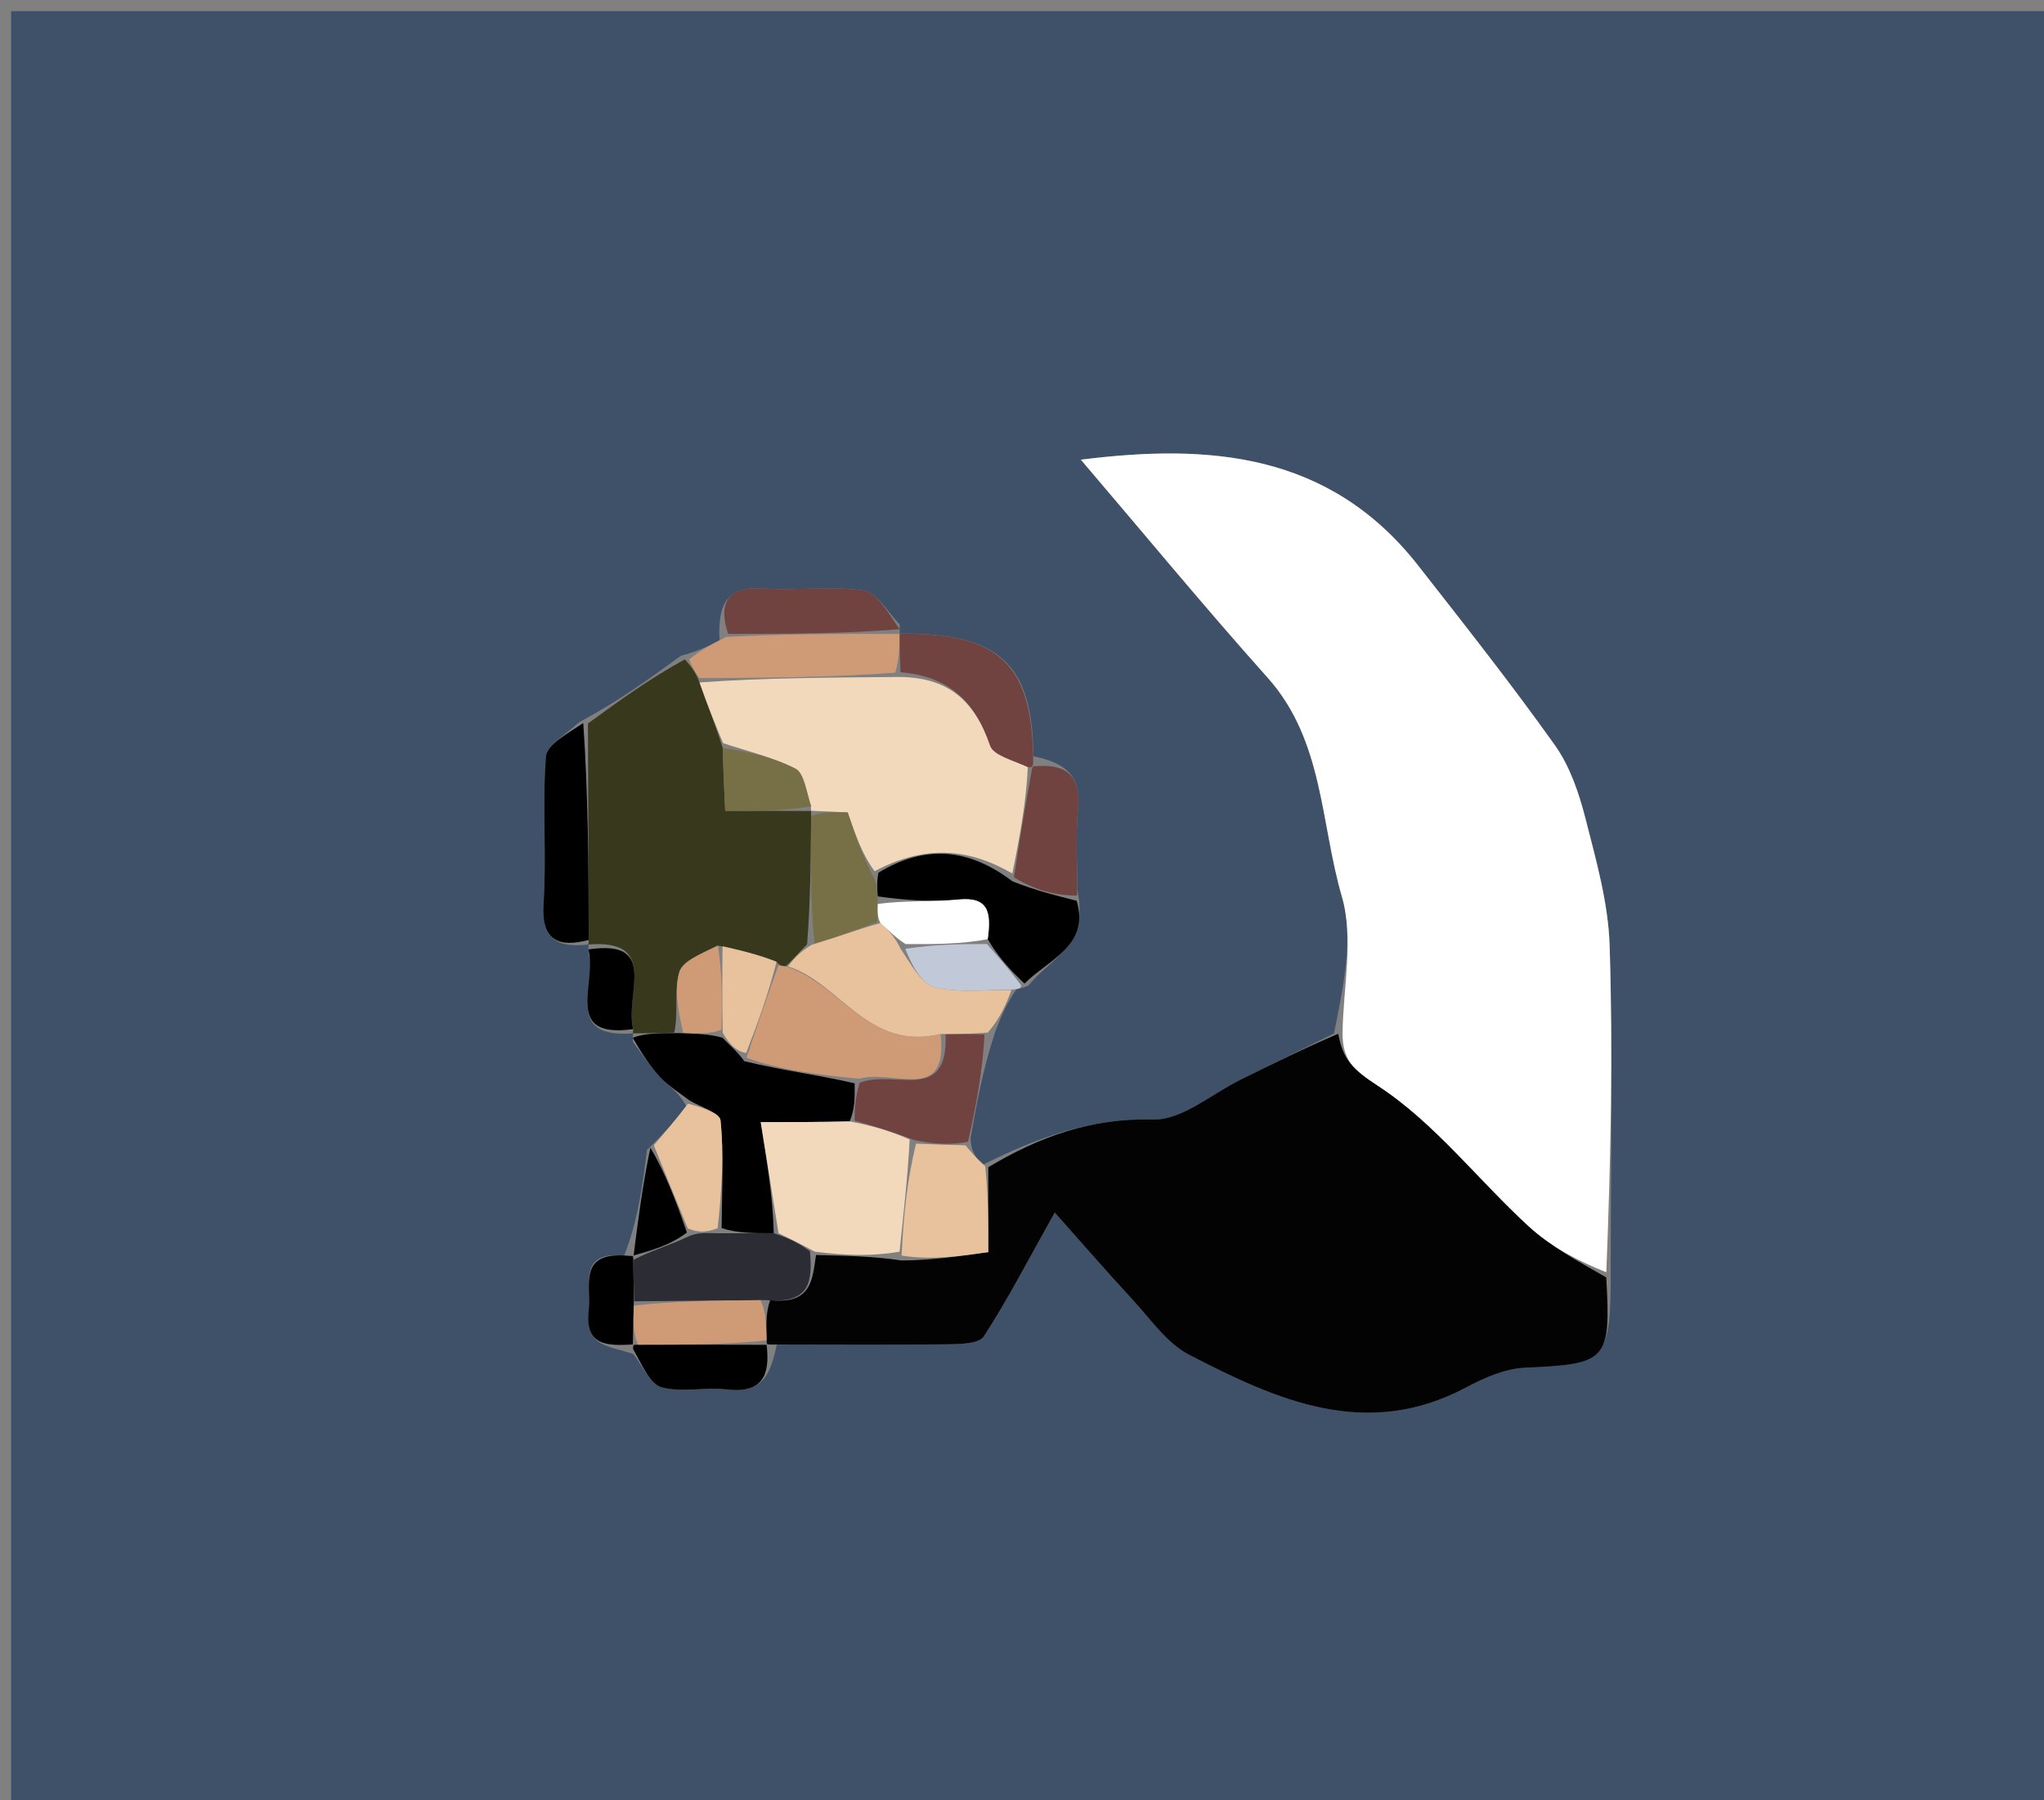 <svg version="1.1" id="Layer_1" xmlns="http://www.w3.org/2000/svg" xmlns:xlink="http://www.w3.org/1999/xlink" x="0px" y="0px"
	 width="100%" viewBox="0 0 184 162" enable-background="new 0 0 184 162" xml:space="preserve">
<rect x="0" y="0" width="184" height="162" fill="#808080" stroke="none"/>
<path fill="#3F5168" opacity="1" stroke="none" 
	d="
M91,163 
	C60.667,163 30.833,163 1,163 
	C1,109 1,55 1,1 
	C62.333,1 123.667,1 185,1 
	C185,55 185,109 185,163 
	C153.833,163 122.667,163 91,163 
M56.18,113.01 
	C51.933,112.572 53.255,115.728 52.996,117.902 
	C52.6,121.225 54.793,121.106 57.006,121.848 
	C57.842,122.894 58.508,124.563 59.553,124.849 
	C61.375,125.347 63.453,124.81 65.384,125.04 
	C68.696,125.434 69.338,123.713 69.929,121.006 
	C75.072,121.008 80.215,121.048 85.357,120.98 
	C86.46,120.966 88.132,120.933 88.562,120.271 
	C90.684,117.007 92.476,113.529 94.948,109.121 
	C97.022,111.45 99.451,114.253 101.966,116.975 
	C103.578,118.719 105.037,120.889 107.05,121.928 
	C114.926,125.993 122.971,129.664 131.988,124.86 
	C133.615,123.993 135.485,123.171 137.276,123.091 
	C144.649,122.764 145.03,122.478 144.997,114.013 
	C144.998,104.373 145.205,94.727 144.898,85.097 
	C144.776,81.253 143.679,77.404 142.716,73.636 
	C142.131,71.352 141.318,68.959 139.971,67.068 
	C136.047,61.559 131.849,56.241 127.676,50.913 
	C119.687,40.713 108.851,39.916 97.298,41.37 
	C103.024,48.075 108.444,54.648 114.117,60.996 
	C119.16,66.639 118.86,74.051 120.789,80.663 
	C121.901,84.476 120.902,88.905 120.083,93.01 
	C117.302,94.386 114.526,95.77 111.739,97.134 
	C109.095,98.428 106.411,100.822 103.798,100.752 
	C98.217,100.601 93.532,102.315 88.409,104.851 
	C87.908,104.258 87.408,103.665 87.37,102.443 
	C87.916,99.351 88.463,96.258 89.6,92.824 
	C90.089,91.578 90.577,90.332 91.516,89.005 
	C91.516,89.005 91.972,88.989 92.597,88.687 
	C94.4,86.351 98.11,85.099 96.977,80.136 
	C96.984,77.691 96.819,75.23 97.042,72.805 
	C97.328,69.695 95.884,68.688 93.023,68.052 
	C92.954,59.717 89.933,56.957 80.995,57.016 
	C80.995,57.016 80.985,57.053 80.99,56.197 
	C79.927,55.133 78.977,53.334 77.78,53.151 
	C74.852,52.703 71.799,53.164 68.817,52.957 
	C65.617,52.736 64.581,54.124 64.771,57.612 
	C63.864,58.094 62.958,58.576 61.286,59.024 
	C58.5,61.054 55.713,63.084 52.081,65.03 
	C51.055,66.049 49.228,67.007 49.144,68.099 
	C48.804,72.494 49.22,76.945 48.93,81.347 
	C48.712,84.666 50.293,85.305 53.002,84.998 
	C53.002,84.998 52.936,85.001 52.983,85.886 
	C53.79,88.576 50.607,93.498 57.002,92.998 
	C57.002,92.998 56.936,93.001 56.984,93.789 
	C57.812,94.87 58.563,96.023 59.493,97.006 
	C60.23,97.786 61.187,98.357 61.814,99.632 
	C60.828,100.779 59.842,101.926 58.242,103.5 
	C57.839,106.677 57.435,109.854 56.18,113.01 
z"/>
<path fill="#FFFFFF" opacity="1" stroke="none" 
	d="
M120.853,93.057 
	C120.902,88.905 121.901,84.476 120.789,80.663 
	C118.86,74.051 119.16,66.639 114.117,60.996 
	C108.444,54.648 103.024,48.075 97.298,41.37 
	C108.851,39.916 119.687,40.713 127.676,50.913 
	C131.849,56.241 136.047,61.559 139.971,67.068 
	C141.318,68.959 142.131,71.352 142.716,73.636 
	C143.679,77.404 144.776,81.253 144.898,85.097 
	C145.205,94.727 144.998,104.373 144.601,114.498 
	C141.996,113.466 139.576,112.18 137.62,110.387 
	C133.038,106.188 129.134,101.047 124.023,97.722 
	C121.743,96.238 120.889,95.353 120.853,93.057 
z"/>
<path fill="#030304" opacity="1" stroke="none" 
	d="
M120.468,93.034 
	C120.889,95.353 121.743,96.238 124.023,97.722 
	C129.134,101.047 133.038,106.188 137.62,110.387 
	C139.576,112.18 141.996,113.466 144.592,114.963 
	C145.03,122.478 144.649,122.764 137.276,123.091 
	C135.485,123.171 133.615,123.993 131.988,124.86 
	C122.971,129.664 114.926,125.993 107.05,121.928 
	C105.037,120.889 103.578,118.719 101.966,116.975 
	C99.451,114.253 97.022,111.45 94.948,109.121 
	C92.476,113.529 90.684,117.007 88.562,120.271 
	C88.132,120.933 86.46,120.966 85.357,120.98 
	C80.215,121.048 75.072,121.008 69.473,121.003 
	C69.016,121 69.024,121.028 69.01,120.627 
	C68.972,119.158 68.948,118.09 69.331,117.01 
	C73.032,117.398 73.125,115.233 73.458,112.946 
	C76.255,113.02 78.611,113.056 81.152,113.439 
	C83.825,113.426 86.312,113.067 88.967,112.684 
	C88.967,109.974 88.967,107.51 88.967,105.045 
	C93.532,102.315 98.217,100.601 103.798,100.752 
	C106.411,100.822 109.095,98.428 111.739,97.134 
	C114.526,95.77 117.302,94.386 120.468,93.034 
z"/>
<path fill="#38381C" opacity="1" stroke="none" 
	d="
M52.926,65.113 
	C55.713,63.084 58.5,61.054 61.655,59.343 
	C62.333,60.116 62.642,60.57 62.972,61.418 
	C63.693,63.501 64.393,65.19 65.063,67.322 
	C65.11,69.356 65.186,70.948 65.284,72.974 
	C68.149,72.974 70.591,72.974 73.017,72.987 
	C73,73 73.026,72.967 73.018,73.428 
	C72.98,77.545 72.951,81.2 72.653,84.988 
	C71.898,85.738 71.413,86.355 70.712,86.969 
	C70.498,86.966 70.077,86.879 69.907,86.558 
	C68.173,85.877 66.609,85.518 64.621,85.098 
	C63.134,85.841 61.45,86.464 61.15,87.491 
	C60.663,89.158 61.082,91.09 60.702,92.939 
	C59.169,92.979 58.052,92.99 56.936,93.001 
	C56.936,93.001 57.002,92.998 57.001,92.583 
	C56.206,89.461 59.4,84.493 52.936,85.001 
	C52.936,85.001 53.002,84.998 53.001,84.557 
	C52.975,77.782 52.951,71.448 52.926,65.113 
z"/>
<path fill="#000000" opacity="1" stroke="none" 
	d="
M56.96,93.395 
	C58.052,92.99 59.169,92.979 61.082,92.977 
	C62.897,93.031 63.914,93.075 65.038,93.393 
	C65.752,94.138 66.358,94.61 67.003,95.502 
	C70.329,96.323 73.616,96.724 76.937,97.497 
	C76.958,98.864 76.943,99.859 76.484,100.921 
	C73.785,100.986 71.532,100.986 68.48,100.986 
	C69.078,104.716 69.579,107.848 69.651,110.986 
	C67.789,110.988 66.357,110.984 64.958,110.523 
	C64.994,106.984 65.172,103.883 64.863,100.832 
	C64.793,100.14 63.031,99.62 62.047,99.021 
	C61.187,98.357 60.23,97.786 59.493,97.006 
	C58.563,96.023 57.812,94.87 56.96,93.395 
z"/>
<path fill="#E8C29D" opacity="1" stroke="none" 
	d="
M70.927,86.972 
	C71.413,86.355 71.898,85.738 73.048,85.04 
	C75.467,84.295 77.222,83.631 79.254,83.074 
	C80.052,83.77 80.572,84.359 81.065,85.37 
	C82.071,86.86 82.951,88.564 84.169,88.855 
	C86.361,89.379 88.756,89.056 91.066,89.087 
	C90.577,90.332 90.089,91.578 88.919,92.931 
	C87.199,93.054 86.159,93.07 84.668,93.059 
	C78.132,94.641 75.612,88.433 70.927,86.972 
z"/>
<path fill="#000000" opacity="1" stroke="none" 
	d="
M96.923,81.066 
	C98.11,85.099 94.4,86.351 92.222,88.518 
	C90.845,87.219 89.842,86.088 88.914,84.524 
	C89.269,82.04 88.941,80.696 86.303,80.953 
	C83.898,81.187 81.454,81.019 79.014,80.671 
	C78.961,79.838 78.922,79.363 79.077,78.539 
	C83.34,75.965 87.236,76.364 91.132,79.31 
	C93.16,80.126 95.042,80.596 96.923,81.066 
z"/>
<path fill="#000000" opacity="1" stroke="none" 
	d="
M52.504,65.072 
	C52.951,71.448 52.975,77.782 52.999,84.59 
	C50.293,85.305 48.712,84.666 48.93,81.347 
	C49.22,76.945 48.804,72.494 49.144,68.099 
	C49.228,67.007 51.055,66.049 52.504,65.072 
z"/>
<path fill="#E8C29D" opacity="1" stroke="none" 
	d="
M88.688,104.948 
	C88.967,107.51 88.967,109.974 88.967,112.684 
	C86.312,113.067 83.825,113.426 81.163,112.994 
	C81.346,109.094 81.705,105.985 82.466,102.924 
	C84.214,103.005 85.561,103.038 86.907,103.071 
	C87.408,103.665 87.908,104.258 88.688,104.948 
z"/>
<path fill="#704341" opacity="1" stroke="none" 
	d="
M87.139,102.757 
	C85.561,103.038 84.214,103.005 82.291,102.599 
	C80.12,101.77 78.524,101.312 76.929,100.855 
	C76.943,99.859 76.958,98.864 77.384,97.453 
	C80.488,96.185 85.376,99.406 85.119,93.087 
	C86.159,93.07 87.199,93.054 88.624,93.101 
	C88.463,96.258 87.916,99.351 87.139,102.757 
z"/>
<path fill="#704341" opacity="1" stroke="none" 
	d="
M80.954,57.024 
	C89.933,56.957 92.954,59.717 93.009,68.528 
	C92.995,69.004 92.924,69.076 92.525,69.045 
	C91.088,68.39 89.417,67.98 89.119,67.105 
	C87.777,63.152 85.418,60.847 81.063,60.501 
	C81.002,59.086 80.978,58.055 80.954,57.024 
z"/>
<path fill="#CF9B76" opacity="1" stroke="none" 
	d="
M80.975,57.02 
	C80.978,58.055 81.002,59.086 80.59,60.54 
	C74.42,60.984 68.686,61.004 62.951,61.025 
	C62.642,60.57 62.333,60.116 62.038,59.36 
	C62.958,58.576 63.864,58.094 65.387,57.317 
	C70.998,57.032 75.992,57.042 80.985,57.053 
	C80.985,57.053 80.995,57.016 80.975,57.02 
z"/>
<path fill="#704341" opacity="1" stroke="none" 
	d="
M80.987,56.625 
	C75.992,57.042 70.998,57.032 65.546,57.051 
	C64.581,54.124 65.617,52.736 68.817,52.957 
	C71.799,53.164 74.852,52.703 77.78,53.151 
	C78.977,53.334 79.927,55.133 80.987,56.625 
z"/>
<path fill="#704341" opacity="1" stroke="none" 
	d="
M96.95,80.601 
	C95.042,80.596 93.16,80.126 91.278,78.955 
	C91.826,75.195 92.375,72.136 92.924,69.076 
	C92.924,69.076 92.995,69.004 93.03,68.966 
	C95.884,68.688 97.328,69.695 97.042,72.805 
	C96.819,75.23 96.984,77.691 96.95,80.601 
z"/>
<path fill="#E8C29D" opacity="1" stroke="none" 
	d="
M61.93,99.327 
	C63.031,99.62 64.793,100.14 64.863,100.832 
	C65.172,103.883 64.994,106.984 64.602,110.532 
	C63.501,110.958 62.79,110.919 61.912,110.545 
	C60.781,107.831 59.819,105.452 58.856,103.072 
	C59.842,101.926 60.828,100.779 61.93,99.327 
z"/>
<path fill="#000000" opacity="1" stroke="none" 
	d="
M69.004,120.993 
	C69.338,123.713 68.696,125.434 65.384,125.04 
	C63.453,124.81 61.375,125.347 59.553,124.849 
	C58.508,124.563 57.842,122.894 56.998,121.429 
	C56.991,121.009 56.97,121.029 57.434,121.017 
	C61.606,121.012 65.315,121.02 69.024,121.028 
	C69.024,121.028 69.016,121 69.004,120.993 
z"/>
<path fill="#C1C8D7" opacity="1" stroke="none" 
	d="
M88.84,84.958 
	C89.842,86.088 90.845,87.219 91.91,88.669 
	C91.972,88.989 91.516,89.005 91.291,89.046 
	C88.756,89.056 86.361,89.379 84.169,88.855 
	C82.951,88.564 82.071,86.86 81.493,85.389 
	C84.244,84.976 86.542,84.967 88.84,84.958 
z"/>
<path fill="#000000" opacity="1" stroke="none" 
	d="
M58.549,103.286 
	C59.819,105.452 60.781,107.831 61.834,110.927 
	C60.277,112.091 58.63,112.537 56.996,112.996 
	C57.008,113.007 57.032,113.031 57.032,113.031 
	C57.435,109.854 57.839,106.677 58.549,103.286 
z"/>
<path fill="#000000" opacity="1" stroke="none" 
	d="
M52.96,85.444 
	C59.4,84.493 56.206,89.461 56.999,92.616 
	C50.607,93.498 53.79,88.576 52.96,85.444 
z"/>
<path fill="#000000" opacity="1" stroke="none" 
	d="
M57.001,120.999 
	C54.793,121.106 52.6,121.225 52.996,117.902 
	C53.255,115.728 51.933,112.572 56.606,113.021 
	C57.032,113.031 57.008,113.007 57.001,113.409 
	C57.026,114.912 57.058,116.013 57.051,117.505 
	C56.999,118.94 56.985,119.984 56.97,121.029 
	C56.97,121.029 56.991,121.009 57.001,120.999 
z"/>
<path fill="#F3D9BC" opacity="1" stroke="none" 
	d="
M76.484,100.921 
	C78.524,101.312 80.12,101.77 81.889,102.551 
	C81.705,105.985 81.346,109.094 80.977,112.648 
	C78.611,113.056 76.255,113.02 73.351,112.644 
	C71.897,111.862 70.989,111.421 70.081,110.979 
	C69.579,107.848 69.078,104.716 68.48,100.986 
	C71.532,100.986 73.785,100.986 76.484,100.921 
z"/>
<path fill="#2C2C34" opacity="1" stroke="none" 
	d="
M69.651,110.986 
	C70.989,111.421 71.897,111.862 72.911,112.605 
	C73.125,115.233 73.032,117.398 68.877,117.001 
	C64.373,117.041 60.731,117.078 57.089,117.114 
	C57.058,116.013 57.026,114.912 56.989,113.397 
	C58.63,112.537 60.277,112.091 62.002,111.262 
	C62.79,110.919 63.501,110.958 64.568,110.988 
	C66.357,110.984 67.789,110.988 69.651,110.986 
z"/>
<path fill="#CF9B76" opacity="1" stroke="none" 
	d="
M57.051,117.505 
	C60.731,117.078 64.373,117.041 68.47,117.013 
	C68.948,118.09 68.972,119.158 69.01,120.627 
	C65.315,121.02 61.606,121.012 57.434,121.017 
	C56.985,119.984 56.999,118.94 57.051,117.505 
z"/>
<path fill="#F3D9BC" opacity="1" stroke="none" 
	d="
M92.525,69.045 
	C92.375,72.136 91.826,75.195 91.131,78.609 
	C87.236,76.364 83.34,75.965 78.731,78.405 
	C77.587,76.854 76.984,75.088 76.31,73.117 
	C75.287,73.07 74.157,73.019 73.026,72.967 
	C73.026,72.967 73,73 73.003,72.578 
	C72.555,71.128 72.375,69.57 71.6,69.175 
	C69.569,68.139 67.279,67.61 65.093,66.879 
	C64.393,65.19 63.693,63.501 62.972,61.418 
	C68.686,61.004 74.42,60.984 80.628,60.925 
	C85.418,60.847 87.777,63.152 89.119,67.105 
	C89.417,67.98 91.088,68.39 92.525,69.045 
z"/>
<path fill="#CF9B76" opacity="1" stroke="none" 
	d="
M84.668,93.059 
	C85.376,99.406 80.488,96.185 77.349,97.081 
	C73.616,96.724 70.329,96.323 67.205,95.194 
	C68.271,91.936 69.174,89.408 70.077,86.879 
	C70.077,86.879 70.498,86.966 70.712,86.969 
	C75.612,88.433 78.132,94.641 84.668,93.059 
z"/>
<path fill="#777046" opacity="1" stroke="none" 
	d="
M73.018,73.428 
	C74.157,73.019 75.287,73.07 76.31,73.117 
	C76.984,75.088 77.587,76.854 78.537,78.754 
	C78.922,79.363 78.961,79.838 79.002,80.994 
	C78.994,82.106 78.985,82.536 78.977,82.967 
	C77.222,83.631 75.467,84.295 73.317,84.908 
	C72.951,81.2 72.98,77.545 73.018,73.428 
z"/>
<path fill="#E8C29D" opacity="1" stroke="none" 
	d="
M69.907,86.558 
	C69.174,89.408 68.271,91.936 67.166,94.773 
	C66.358,94.61 65.752,94.138 65.06,92.948 
	C64.997,89.873 65.021,87.516 65.045,85.159 
	C66.609,85.518 68.173,85.877 69.907,86.558 
z"/>
<path fill="#777046" opacity="1" stroke="none" 
	d="
M65.063,67.322 
	C67.279,67.61 69.569,68.139 71.6,69.175 
	C72.375,69.57 72.555,71.128 73.02,72.565 
	C70.591,72.974 68.149,72.974 65.284,72.974 
	C65.186,70.948 65.11,69.356 65.063,67.322 
z"/>
<path fill="#CF9B76" opacity="1" stroke="none" 
	d="
M64.621,85.098 
	C65.021,87.516 64.997,89.873 64.952,92.675 
	C63.914,93.075 62.897,93.031 61.5,92.949 
	C61.082,91.09 60.663,89.158 61.15,87.491 
	C61.45,86.464 63.134,85.841 64.621,85.098 
z"/>
<path fill="#FFFFFF" opacity="1" stroke="none" 
	d="
M79.254,83.074 
	C78.985,82.536 78.994,82.106 79.015,81.352 
	C81.454,81.019 83.898,81.187 86.303,80.953 
	C88.941,80.696 89.269,82.04 88.914,84.524 
	C86.542,84.967 84.244,84.976 81.519,84.966 
	C80.572,84.359 80.052,83.77 79.254,83.074 
z"/>
</svg>